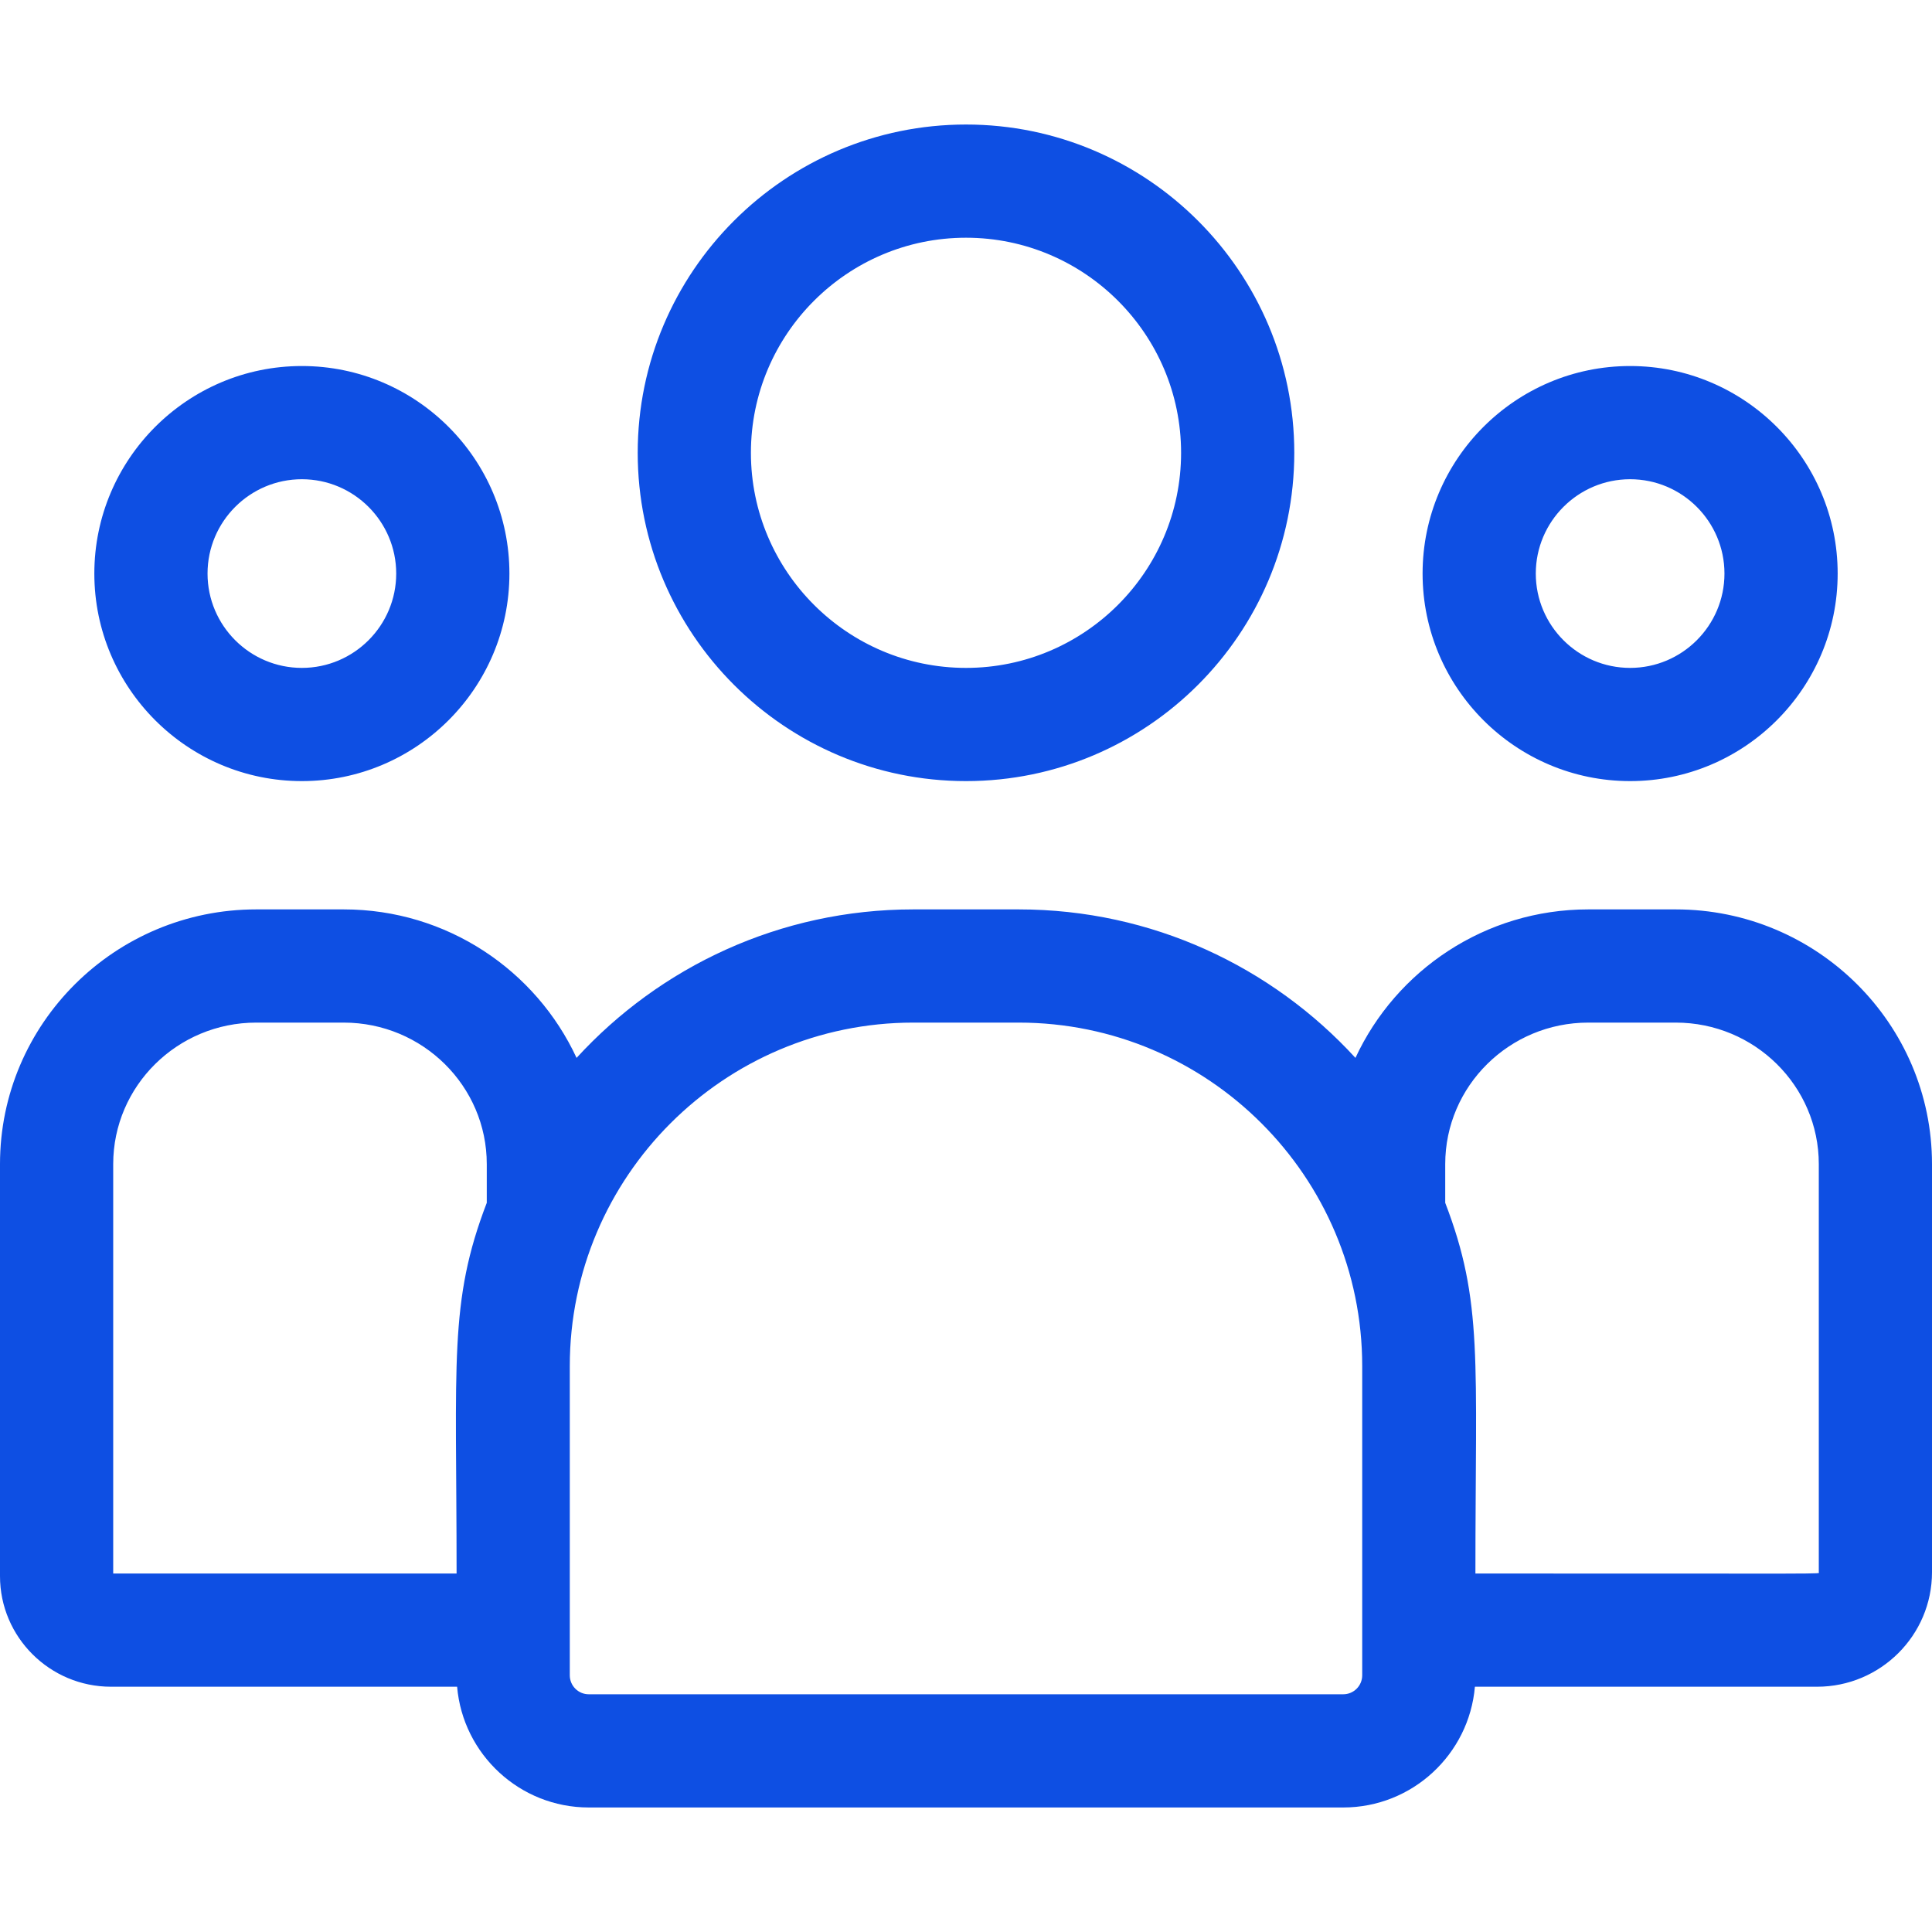 <svg width="128" height="128" viewBox="0 0 128 128" fill="none" xmlns="http://www.w3.org/2000/svg">
<g clip-path="url(#clip0_40_584)">
<path d="M64 51.75C75.993 51.75 85.75 41.993 85.75 30C85.75 18.007 75.993 8.25 64 8.25C52.007 8.25 42.25 18.007 42.25 30C42.25 41.993 52.007 51.75 64 51.75ZM64 15.75C71.858 15.75 78.25 22.142 78.25 30C78.25 37.858 71.858 44.25 64 44.25C56.142 44.25 49.75 37.858 49.75 30C49.75 22.142 56.142 15.75 64 15.75ZM108 51.75C115.582 51.75 121.75 45.582 121.75 38C121.75 30.418 115.582 24.25 108 24.25C100.418 24.25 94.25 30.418 94.25 38C94.25 45.582 100.418 51.75 108 51.75ZM108 31.75C111.446 31.75 114.25 34.554 114.25 38C114.25 41.446 111.446 44.25 108 44.25C104.554 44.25 101.75 41.446 101.75 38C101.75 34.554 104.554 31.75 108 31.75ZM111.025 60.25H105.225C98.39 60.25 92.49 64.288 89.802 70.088C84.266 64.046 76.316 60.25 67.495 60.25H60.505C51.684 60.25 43.734 64.046 38.199 70.088C35.51 64.288 29.61 60.25 22.775 60.25H16.975C7.615 60.25 0 67.819 0 77.123V104.425C0 108.464 3.299 111.75 7.353 111.75H30.285C30.669 116.225 34.432 119.75 39.005 119.75H88.995C93.568 119.75 97.331 116.225 97.716 111.75H120.385C124.584 111.75 128 108.348 128 104.165V77.123C128 67.819 120.385 60.25 111.025 60.25ZM7.5 77.123C7.5 71.954 11.751 67.75 16.975 67.75H22.775C28 67.75 32.25 71.954 32.25 77.123V79.69C29.728 86.256 30.25 90.191 30.25 104.25H7.5V77.123ZM90.25 110.995C90.25 111.328 90.117 111.647 89.882 111.882C89.647 112.117 89.328 112.25 88.995 112.25H39.005C38.672 112.25 38.353 112.117 38.118 111.882C37.883 111.647 37.75 111.328 37.75 110.995V90.505C37.75 77.958 47.958 67.75 60.505 67.75H67.495C80.042 67.75 90.25 77.958 90.25 90.505V110.995ZM120.5 104.165C120.5 104.294 121.898 104.25 97.75 104.25C97.75 90.087 98.268 86.246 95.75 79.69V77.123C95.75 71.954 100 67.75 105.225 67.75H111.025C116.25 67.75 120.5 71.954 120.5 77.123V104.165ZM20 51.75C27.582 51.75 33.75 45.582 33.75 38C33.75 30.418 27.582 24.25 20 24.25C12.418 24.25 6.25 30.418 6.25 38C6.25 45.582 12.418 51.75 20 51.75ZM20 31.75C23.446 31.75 26.25 34.554 26.25 38C26.25 41.446 23.446 44.25 20 44.25C16.554 44.25 13.75 41.446 13.75 38C13.75 34.554 16.554 31.75 20 31.75Z" fill="#0E4FE3"/>
</g>
<defs>
<clipPath id="clip0_40_584">
<rect width="128" height="128" fill="white"/>
</clipPath>
</defs>
</svg>
